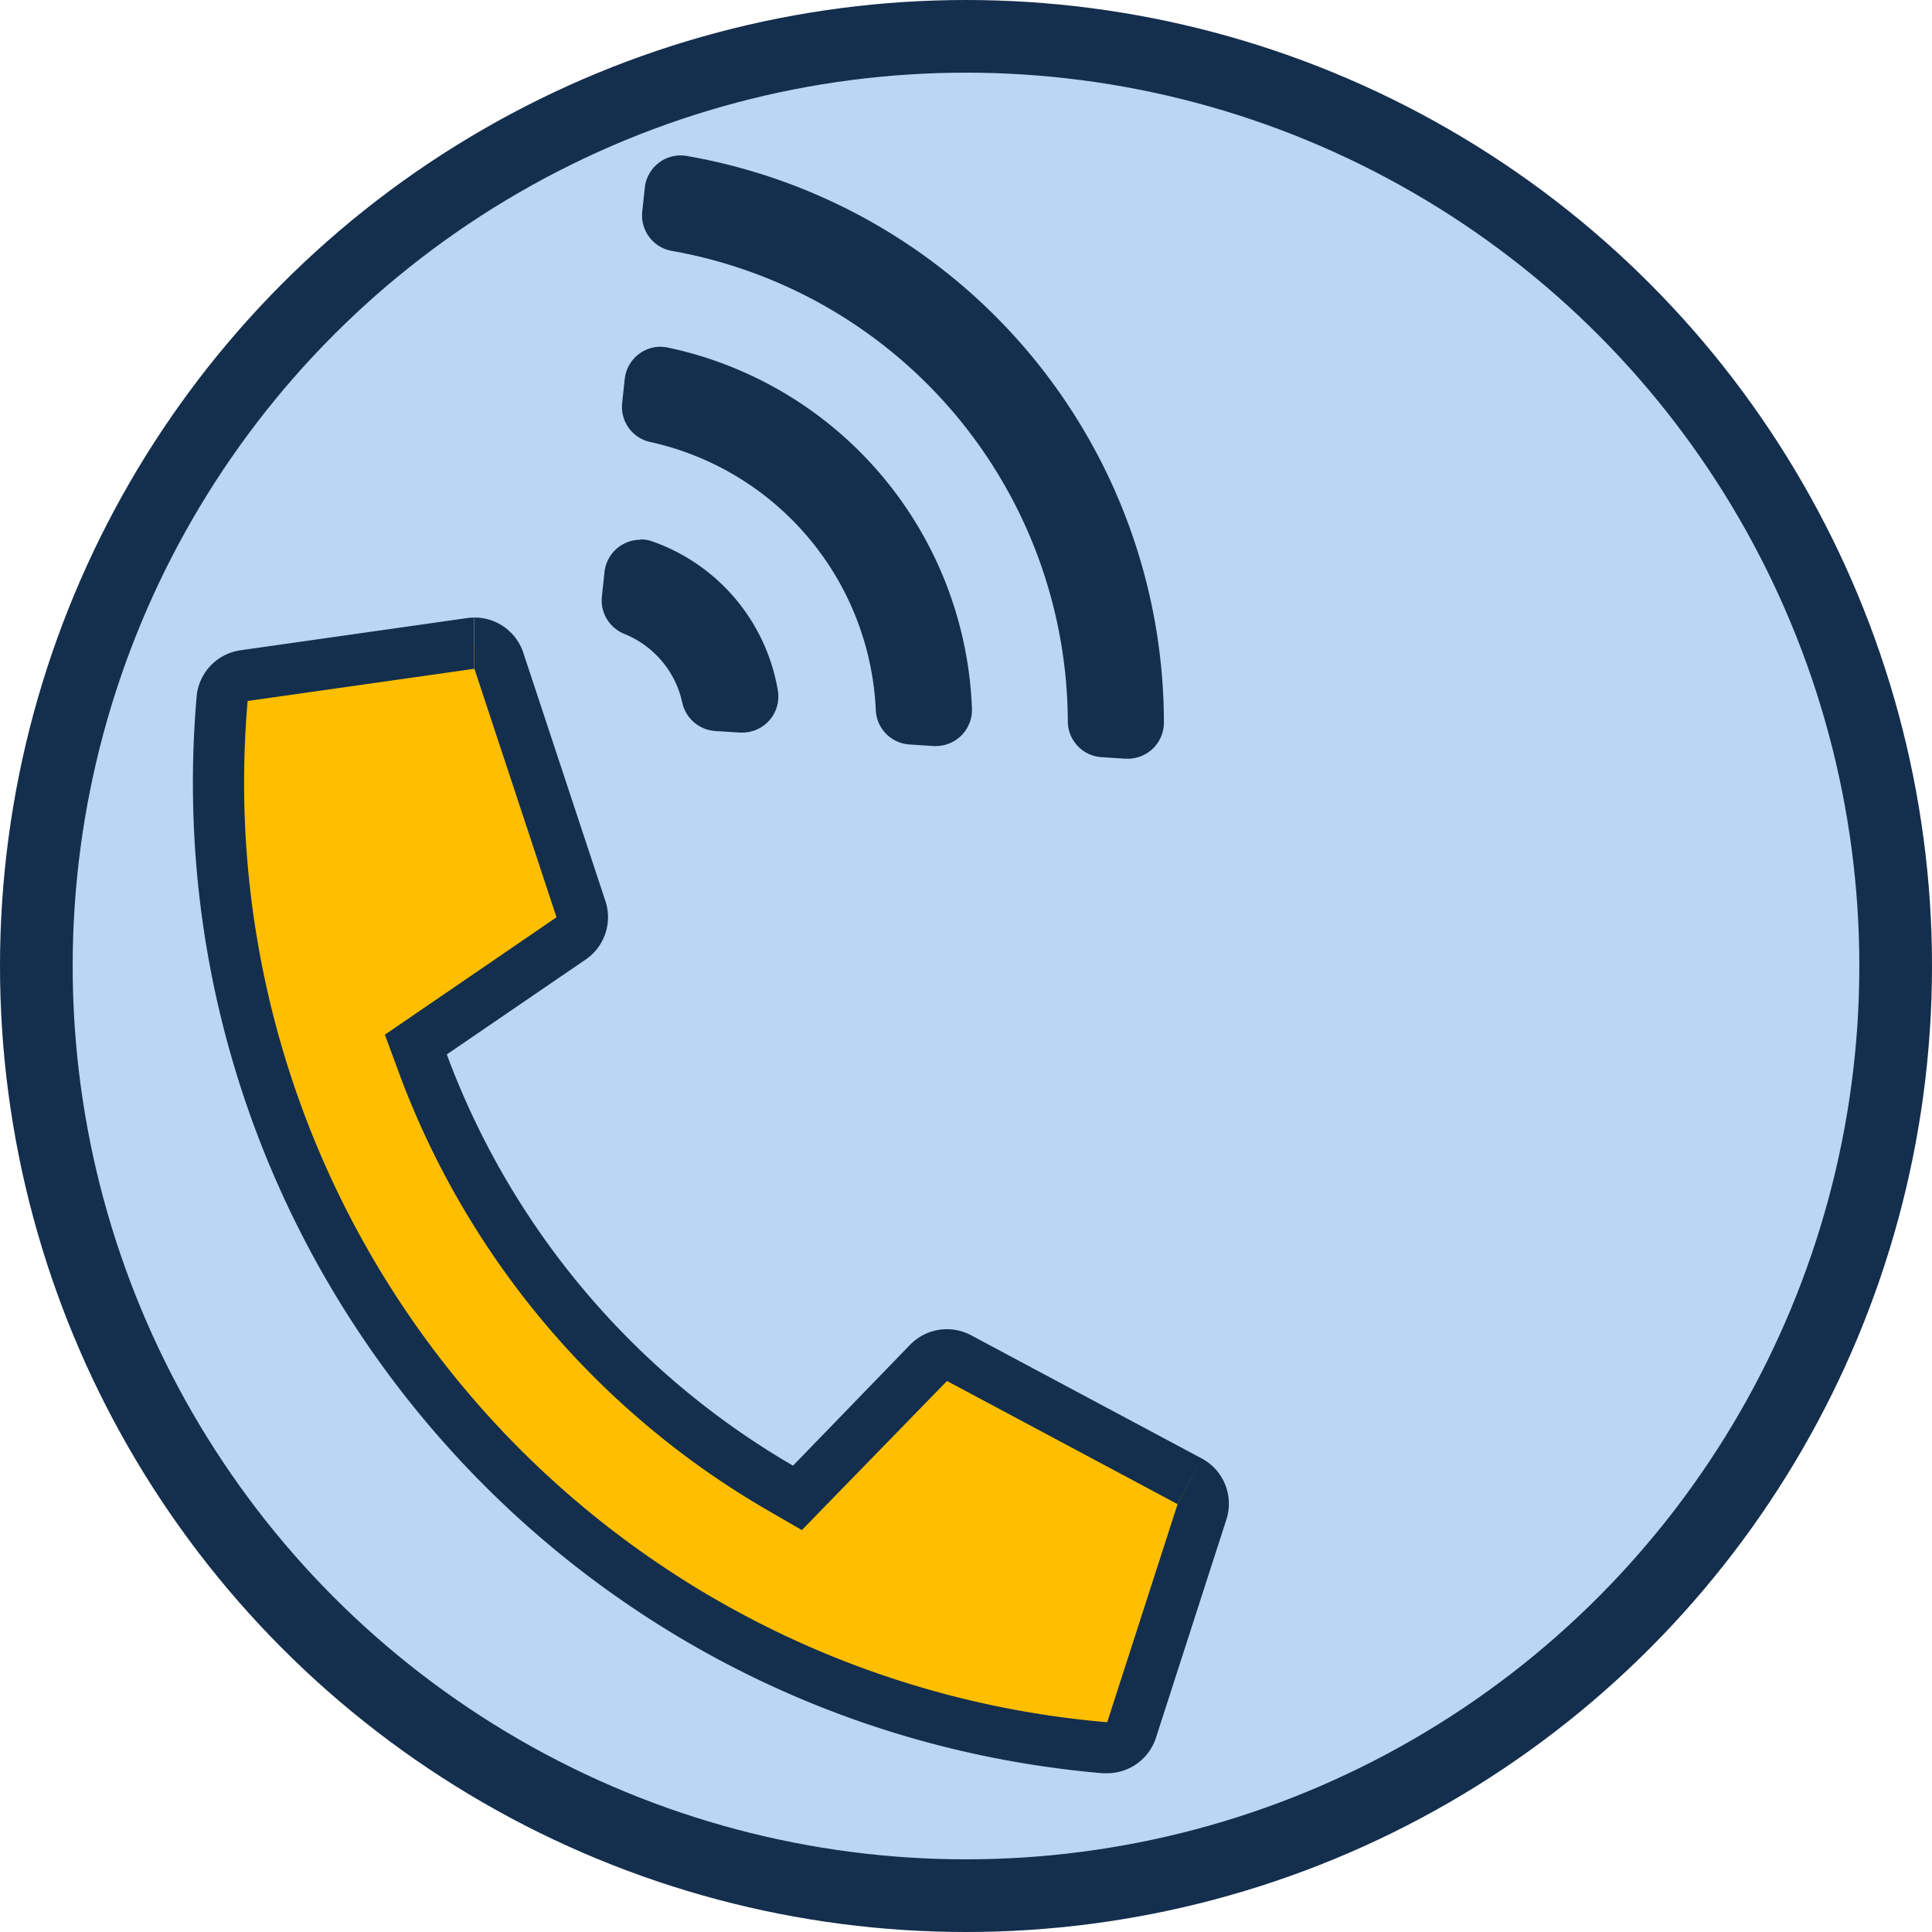 <svg id="Ebene_1" data-name="Ebene 1" xmlns="http://www.w3.org/2000/svg" viewBox="0 0 452 452"><defs><style>.cls-1{fill:#b9d6f2;stroke:#142e4d;stroke-miterlimit:10;stroke-width:17px;}.cls-2{fill:#ffbf00;}.cls-3{fill:#142e4d;}</style></defs><title>Call</title><circle class="cls-1" cx="226" cy="226" r="217.5"/><path class="cls-2" d="M283,432.92l-.52,0A226.77,226.77,0,0,1,76,187.53a6,6,0,0,1,5.17-5.46l53-7.53a6.11,6.11,0,0,1,.86-.06,6,6,0,0,1,5.73,4.15l19.18,58a6.07,6.07,0,0,1-2.33,6.88L121.3,268.38l1.62,4.39a191.41,191.41,0,0,0,83.61,99.33l4,2.34,30.65-31.52a6,6,0,0,1,7.18-1.12l53.92,28.8a6,6,0,0,1,2.9,7.18l-16.46,51A6,6,0,0,1,283,432.92Zm4.69-237.39-5.61-.36a2.43,2.43,0,0,1-2.27-2.4,118.24,118.24,0,0,0-97.62-116,2.43,2.43,0,0,1-2-2.65l.6-5.59a2.46,2.46,0,0,1,2.41-2.19,2.53,2.53,0,0,1,.43,0A128.54,128.54,0,0,1,290.3,193.1a2.37,2.37,0,0,1-.71,1.71,2.43,2.43,0,0,1-1.72.72Zm-44.91-3-5.63-.37a2.39,2.39,0,0,1-2.27-2.24,73.47,73.47,0,0,0-57.55-68.37,2.39,2.39,0,0,1-1.82-2.62l.6-5.61a2.44,2.44,0,0,1,2.42-2.18,2.52,2.52,0,0,1,.52.06A83.77,83.77,0,0,1,245.4,190a2.45,2.45,0,0,1-2.43,2.54Zm-45.3-3-5.79-.37a2.46,2.46,0,0,1-2.24-2,28.44,28.44,0,0,0-17.12-20.34,2.46,2.46,0,0,1-1.58-2.54l.62-5.76a2.44,2.44,0,0,1,2.42-2.18,2.47,2.47,0,0,1,.82.14,38.84,38.84,0,0,1,25.42,30.2,2.44,2.44,0,0,1-2.39,2.85Z" transform="translate(-24 -24)"/><path class="cls-3" d="M135,168.48l0,12L154.2,238.6l-32.43,22.19-7.72,5.28,3.23,8.77a197.42,197.42,0,0,0,86.23,102.45l8.09,4.68,6.52-6.7,27.44-28.18,53.92,28.8,5.65-10.58-5.64,10.63-16.46,51,11.42,3.69L283,426.92A220.59,220.59,0,0,1,81.94,188l-12-1,12,1,53-7.53h0v-12M183.23,60.36a8.44,8.44,0,0,0-8.37,7.54l-.6,5.59a8.42,8.42,0,0,0,6.89,9.2,112.24,112.24,0,0,1,92.67,110.09,8.42,8.42,0,0,0,7.89,8.36l5.61.36.55,0a8.44,8.44,0,0,0,8.43-8.44A134.69,134.69,0,0,0,184.69,60.49h0a8.47,8.47,0,0,0-1.46-.13Zm-4.68,44.76a8.45,8.45,0,0,0-8.39,7.54l-.6,5.61a8.4,8.4,0,0,0,6.5,9.12,67.34,67.34,0,0,1,52.84,62.78,8.4,8.4,0,0,0,7.88,8l5.63.37.56,0a8.45,8.45,0,0,0,8.42-8.77,89.8,89.8,0,0,0-71.07-84.44,8.5,8.5,0,0,0-1.77-.19Zm-4.73,45.16a8.45,8.45,0,0,0-8.39,7.54l-.62,5.76a8.47,8.47,0,0,0,5.29,8.74,22.46,22.46,0,0,1,13.51,16,8.47,8.47,0,0,0,7.71,6.7l5.79.37.56,0a8.44,8.44,0,0,0,8.31-9.85,44.87,44.87,0,0,0-29.35-34.87,8.45,8.45,0,0,0-2.81-.48ZM135,168.48a12.09,12.09,0,0,0-1.7.12l-53,7.53A12,12,0,0,0,70,187c-11,128,83.8,240.84,212,251.86q.52,0,1,0a12,12,0,0,0,11.45-8.34l16.46-51a12,12,0,0,0-5.78-14.32l-53.92-28.8a12,12,0,0,0-14.3,2.23L209.53,366.9a186.08,186.08,0,0,1-81-96.21L161,248.5a12,12,0,0,0,4.63-13.72l-19.18-58A12,12,0,0,0,135,168.48Z" transform="translate(-24 -24)"/></svg>
